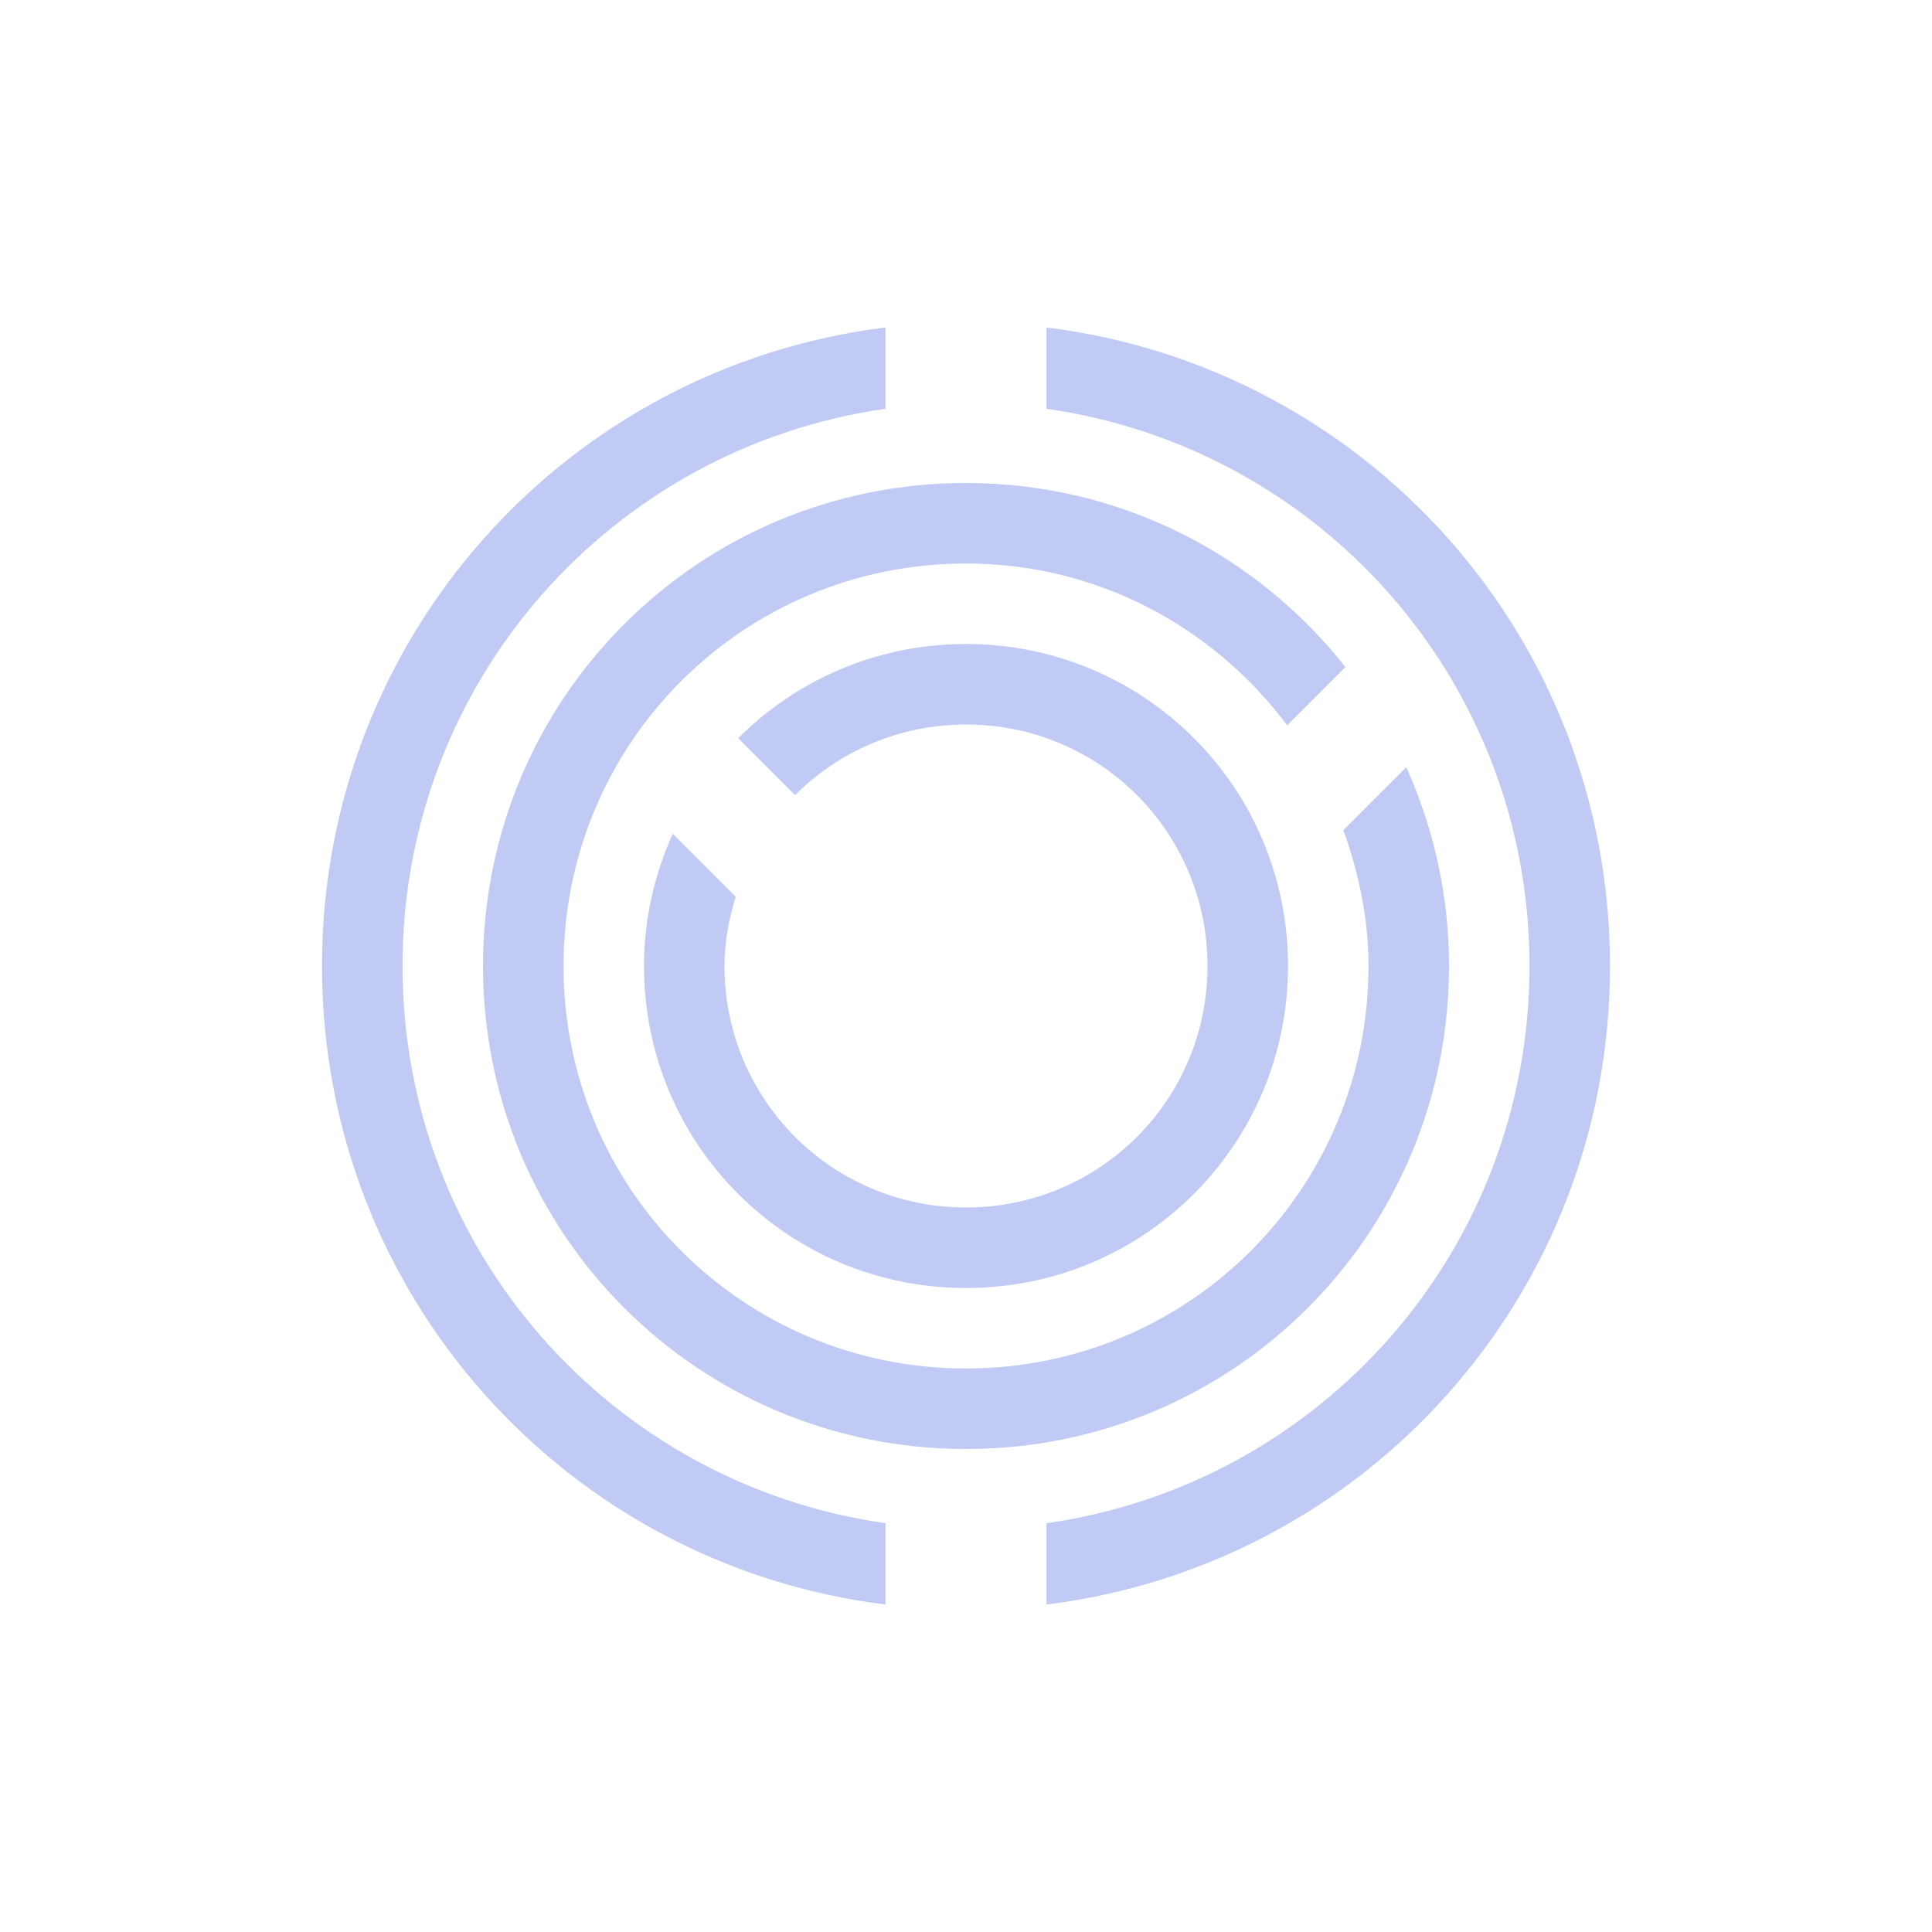 <svg xmlns="http://www.w3.org/2000/svg" viewBox="0 0 24 24">
  <defs id="defs3051">
    <style type="text/css" id="current-color-scheme">
      .ColorScheme-Text {
        color:#c0caf5;
      }
      </style>
  </defs>
 <path style="fill:currentColor;fill-opacity:1;stroke:none" 
     d="M 11 4.068 C 7.044 4.558 4 7.907 4 12 C 4 16.093 7.044 19.442 11 19.932 L 11 18.922 C 7.601 18.438 5 15.537 5 12 C 5 8.463 7.601 5.562 11 5.078 L 11 4.068 z M 13 4.068 L 13 5.078 C 16.399 5.562 19 8.463 19 12 C 19 15.537 16.399 18.438 13 18.922 L 13 19.932 C 16.956 19.442 20 16.093 20 12 C 20 7.907 16.956 4.558 13 4.068 z M 12 6 C 8.676 6 6 8.676 6 12 C 6 15.324 8.676 18 12 18 C 15.324 18 18 15.324 18 12 C 18 11.118 17.808 10.284 17.469 9.531 L 16.688 10.312 C 16.877 10.842 17 11.404 17 12 C 17 14.77 14.77 17 12 17 C 9.23 17 7 14.77 7 12 C 7 9.23 9.23 7 12 7 C 13.642 7 15.08 7.795 15.99 9.01 L 16.713 8.287 C 15.616 6.895 13.918 6 12 6 z M 12 8 C 10.892 8 9.893 8.447 9.17 9.17 L 9.877 9.877 C 10.419 9.335 11.169 9 12 9 C 13.662 9 15 10.338 15 12 C 15 13.662 13.662 15 12 15 C 10.338 15 9 13.662 9 12 C 9 11.698 9.056 11.413 9.139 11.139 L 8.357 10.357 C 8.132 10.859 8 11.413 8 12 C 8 14.216 9.784 16 12 16 C 14.216 16 16 14.216 16 12 C 16 9.784 14.216 8 12 8 z "
     class="ColorScheme-Text"
     />
</svg>
